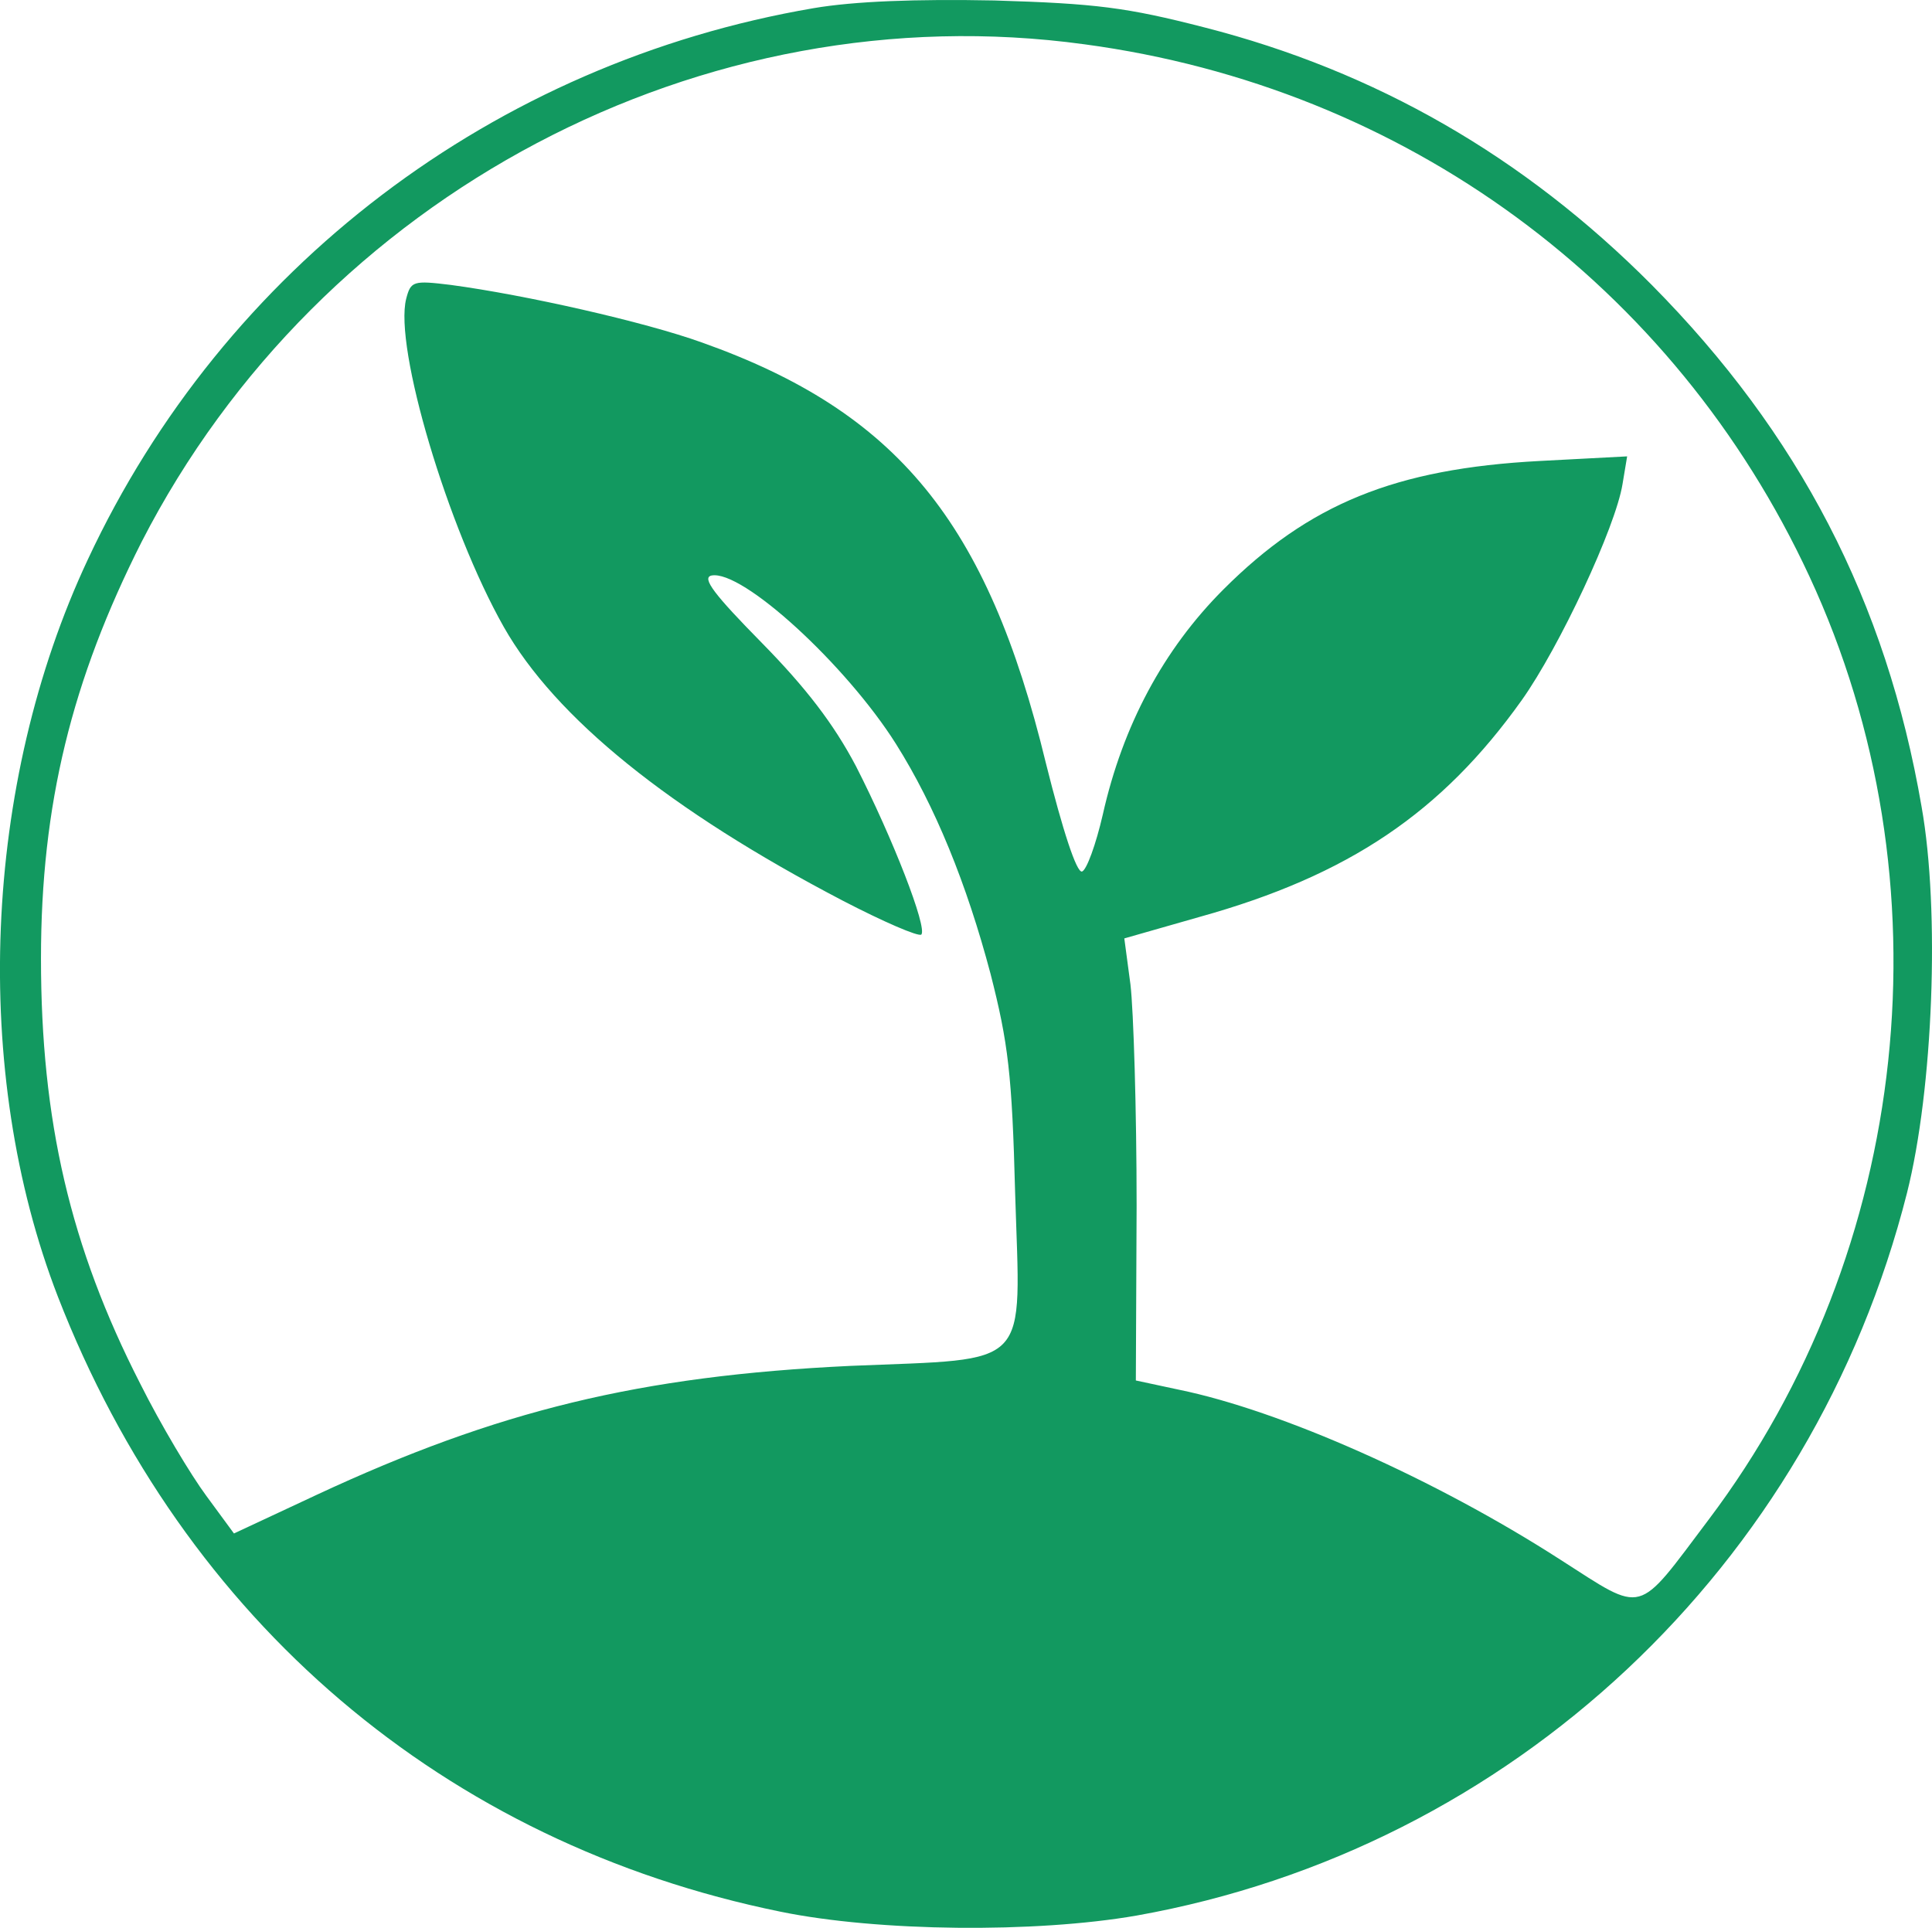 <svg xmlns="http://www.w3.org/2000/svg" version="1.0" preserveAspectRatio="xMidYMid meet" viewBox="18.67 14.34 251.28 250.76">  <g transform="translate(0,277) scale(0.1,-0.1)" fill="#129960" stroke="none"> <path d="M1245 2616 c-416 -71 -767 -338 -944 -717 -137 -292 -152 -667 -39 -959 164 -422 503 -711 940 -800 127 -26 331 -28 463 -5 488 87 879 454 1002 940 34 135 43 367 19 502 -46 268 -160 486 -351 679 -166 167 -359 278 -582 335 -101 26 -141 31 -273 35 -102 2 -182 -1 -235 -10z m352 -47 c417 -56 767 -313 943 -692 184 -396 133 -877 -131 -1227 -95 -126 -82 -123 -193 -52 -163 105 -364 194 -496 221 l-56 12 1 227 c0 125 -4 254 -8 288 l-8 60 98 28 c194 54 315 136 419 282 49 69 122 225 131 281 l6 36 -114 -6 c-188 -10 -300 -56 -411 -167 -78 -78 -131 -177 -157 -293 -9 -39 -21 -72 -27 -74 -7 -2 -25 53 -47 141 -76 314 -194 457 -447 547 -75 27 -230 62 -327 75 -49 6 -52 5 -58 -18 -16 -63 54 -298 127 -427 67 -118 215 -238 441 -356 52 -27 98 -47 102 -44 8 9 -37 125 -85 219 -29 55 -65 102 -123 161 -61 62 -78 84 -65 87 40 8 175 -116 240 -219 51 -81 92 -182 123 -299 23 -90 28 -131 32 -285 7 -232 24 -215 -214 -225 -274 -13 -459 -58 -695 -168 l-107 -50 -36 49 c-20 27 -59 92 -86 146 -91 178 -129 342 -129 553 0 200 40 362 131 542 232 452 730 715 1226 647z"/> </g> </svg>